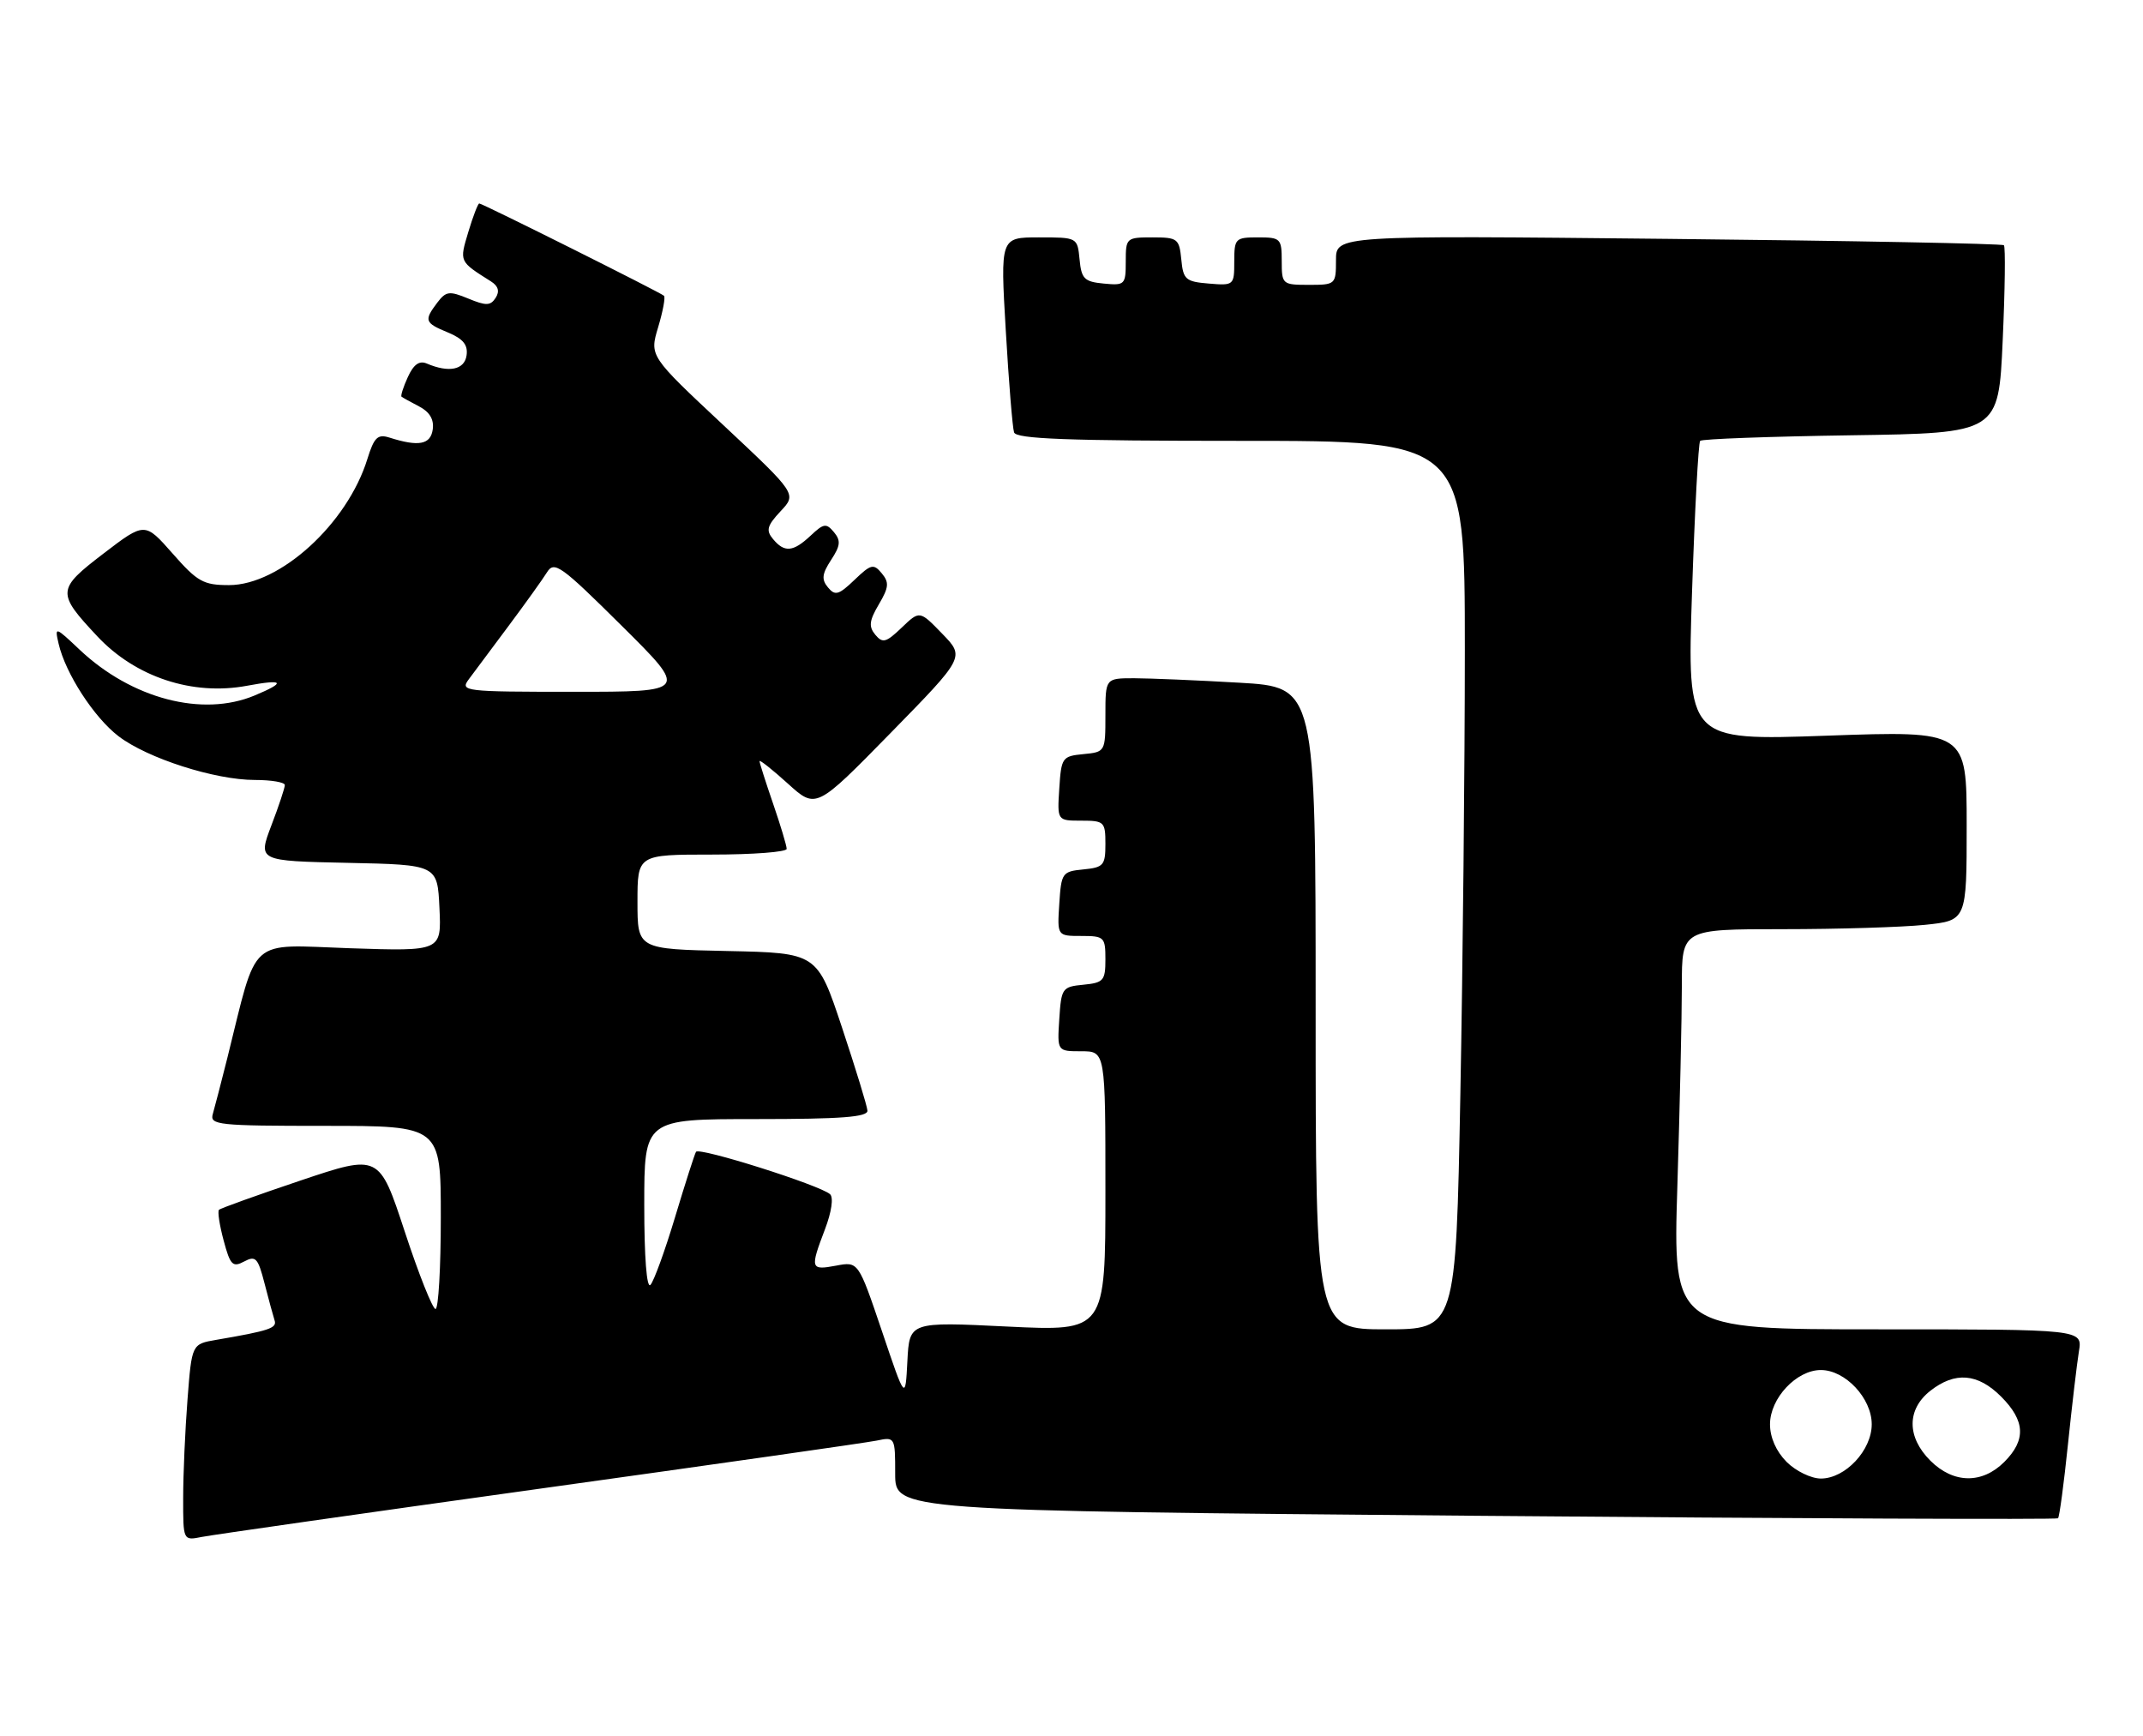 <?xml version="1.0" encoding="UTF-8" standalone="no"?>
<!DOCTYPE svg PUBLIC "-//W3C//DTD SVG 1.1//EN" "http://www.w3.org/Graphics/SVG/1.1/DTD/svg11.dtd" >
<svg xmlns="http://www.w3.org/2000/svg" xmlns:xlink="http://www.w3.org/1999/xlink" version="1.1" viewBox="0 0 316 256">
 <g >
 <path fill="currentColor"
d=" M 79.50 219.51 C 105.35 215.91 127.74 212.72 129.25 212.41 C 131.98 211.84 132.00 211.88 132.00 217.29 C 132.00 222.74 132.00 222.74 217.55 223.49 C 264.60 223.90 303.27 224.06 303.47 223.86 C 303.68 223.65 304.33 218.77 304.93 212.99 C 305.53 207.22 306.26 201.04 306.55 199.25 C 307.09 196.00 307.09 196.00 276.89 196.00 C 246.68 196.00 246.68 196.00 247.34 174.84 C 247.70 163.20 248.00 149.93 248.00 145.34 C 248.00 137.00 248.00 137.00 262.85 137.00 C 271.02 137.00 280.47 136.71 283.85 136.36 C 290.00 135.72 290.00 135.72 290.00 121.73 C 290.00 107.74 290.00 107.74 269.39 108.47 C 248.77 109.20 248.77 109.20 249.50 87.35 C 249.90 75.33 250.44 65.28 250.70 65.00 C 250.95 64.72 260.96 64.36 272.93 64.18 C 294.70 63.86 294.70 63.86 295.31 50.23 C 295.65 42.73 295.73 36.40 295.49 36.16 C 295.25 35.92 272.99 35.50 246.03 35.22 C 197.00 34.71 197.00 34.71 197.00 38.36 C 197.00 41.94 196.93 42.00 193.00 42.00 C 189.10 42.00 189.00 41.92 189.00 38.50 C 189.00 35.17 188.83 35.00 185.50 35.00 C 182.16 35.00 182.00 35.16 182.00 38.56 C 182.00 42.06 181.94 42.12 178.25 41.81 C 174.83 41.53 174.47 41.22 174.19 38.25 C 173.89 35.19 173.65 35.00 169.94 35.00 C 166.09 35.00 166.00 35.08 166.00 38.56 C 166.00 41.98 165.87 42.11 162.75 41.81 C 159.89 41.54 159.46 41.11 159.19 38.25 C 158.87 35.00 158.87 35.00 153.19 35.00 C 147.50 35.00 147.50 35.00 148.31 48.75 C 148.75 56.31 149.30 63.06 149.53 63.75 C 149.84 64.72 157.43 65.00 182.97 65.00 C 216.00 65.00 216.00 65.00 216.00 95.84 C 216.00 112.80 215.70 142.27 215.34 161.34 C 214.68 196.00 214.68 196.00 204.34 196.00 C 194.00 196.00 194.00 196.00 194.00 148.65 C 194.00 101.31 194.00 101.31 182.75 100.66 C 176.56 100.30 169.59 100.01 167.25 100.00 C 163.00 100.00 163.00 100.00 163.00 105.44 C 163.00 110.84 162.98 110.88 159.75 111.19 C 156.63 111.49 156.49 111.70 156.20 116.25 C 155.89 121.00 155.89 121.00 159.45 121.00 C 162.83 121.00 163.00 121.17 163.00 124.44 C 163.00 127.58 162.73 127.90 159.75 128.19 C 156.63 128.49 156.49 128.70 156.20 133.25 C 155.89 138.00 155.89 138.00 159.45 138.00 C 162.83 138.00 163.00 138.17 163.00 141.44 C 163.00 144.58 162.73 144.90 159.75 145.19 C 156.63 145.49 156.49 145.70 156.20 150.25 C 155.89 155.00 155.89 155.00 159.45 155.00 C 163.00 155.00 163.00 155.00 163.00 175.64 C 163.00 196.29 163.00 196.29 148.55 195.59 C 134.10 194.88 134.10 194.88 133.80 200.69 C 133.50 206.50 133.50 206.50 130.04 196.24 C 126.57 185.99 126.57 185.99 123.29 186.61 C 119.50 187.32 119.43 187.07 121.65 181.24 C 122.62 178.69 122.93 176.57 122.40 176.08 C 120.94 174.75 103.06 169.09 102.63 169.83 C 102.41 170.20 101.02 174.55 99.53 179.50 C 98.04 184.45 96.41 188.93 95.91 189.45 C 95.36 190.02 95.00 185.38 95.00 177.70 C 95.00 165.00 95.00 165.00 111.50 165.00 C 124.08 165.00 127.98 164.70 127.91 163.75 C 127.86 163.06 126.17 157.55 124.16 151.50 C 120.50 140.50 120.50 140.50 107.25 140.22 C 94.00 139.94 94.00 139.94 94.00 132.97 C 94.00 126.00 94.00 126.00 105.00 126.00 C 111.05 126.00 116.00 125.62 116.00 125.16 C 116.00 124.69 115.10 121.70 114.00 118.50 C 112.90 115.30 112.00 112.48 112.00 112.23 C 112.00 111.97 113.88 113.46 116.17 115.53 C 120.33 119.30 120.33 119.30 131.31 108.09 C 142.28 96.88 142.28 96.88 138.94 93.44 C 135.61 90.00 135.61 90.00 132.96 92.54 C 130.65 94.75 130.15 94.88 129.07 93.59 C 128.07 92.38 128.17 91.52 129.59 89.11 C 131.07 86.60 131.14 85.88 130.02 84.53 C 128.82 83.08 128.43 83.17 126.00 85.50 C 123.68 87.72 123.14 87.88 122.09 86.61 C 121.11 85.43 121.21 84.62 122.55 82.56 C 123.93 80.46 124.01 79.71 122.97 78.46 C 121.84 77.11 121.46 77.16 119.54 78.97 C 116.95 81.40 115.67 81.51 113.98 79.47 C 112.92 78.20 113.11 77.51 115.10 75.38 C 117.50 72.83 117.50 72.83 106.64 62.66 C 95.77 52.49 95.77 52.49 97.05 48.24 C 97.75 45.90 98.14 43.82 97.91 43.61 C 97.37 43.11 71.13 30.00 70.67 30.00 C 70.48 30.00 69.75 31.89 69.06 34.19 C 67.73 38.63 67.68 38.51 72.41 41.50 C 73.48 42.18 73.70 42.96 73.09 43.91 C 72.33 45.09 71.68 45.11 69.05 44.02 C 66.26 42.87 65.77 42.93 64.49 44.61 C 62.49 47.26 62.61 47.60 66.05 49.02 C 68.29 49.95 69.02 50.85 68.80 52.39 C 68.50 54.53 66.21 55.00 62.93 53.60 C 61.83 53.13 60.99 53.73 60.14 55.59 C 59.47 57.06 59.05 58.36 59.21 58.49 C 59.37 58.62 60.54 59.27 61.81 59.93 C 63.36 60.74 64.02 61.85 63.81 63.32 C 63.49 65.56 61.74 65.89 57.43 64.52 C 55.69 63.97 55.17 64.47 54.17 67.68 C 51.22 77.22 41.28 86.27 33.77 86.27 C 30.00 86.27 29.11 85.78 25.45 81.61 C 21.35 76.96 21.35 76.96 15.23 81.64 C 8.36 86.90 8.33 87.40 14.37 93.84 C 20.00 99.84 28.40 102.61 36.42 101.11 C 41.88 100.09 42.26 100.58 37.53 102.55 C 29.85 105.76 19.42 103.03 11.75 95.80 C 8.12 92.37 8.05 92.35 8.64 94.90 C 9.65 99.29 13.87 105.80 17.49 108.56 C 21.75 111.81 31.70 115.00 37.59 115.00 C 40.02 115.00 42.00 115.34 42.00 115.75 C 42.00 116.16 41.11 118.85 40.01 121.72 C 38.03 126.94 38.03 126.94 51.27 127.22 C 64.50 127.50 64.50 127.50 64.80 133.88 C 65.10 140.26 65.10 140.26 51.57 139.81 C 36.41 139.29 38.05 137.82 33.52 156.00 C 32.62 159.57 31.66 163.29 31.38 164.25 C 30.90 165.87 32.15 166.00 47.93 166.00 C 65.00 166.00 65.00 166.00 65.00 179.50 C 65.00 186.93 64.65 193.00 64.22 193.00 C 63.79 193.00 61.74 187.86 59.68 181.58 C 55.92 170.16 55.92 170.16 44.31 174.06 C 37.93 176.21 32.52 178.15 32.29 178.38 C 32.06 178.61 32.37 180.65 32.98 182.91 C 33.95 186.54 34.31 186.90 36.00 186.00 C 37.70 185.09 38.04 185.46 39.01 189.24 C 39.61 191.58 40.28 194.03 40.49 194.68 C 40.87 195.82 39.72 196.21 31.89 197.55 C 28.28 198.17 28.28 198.17 27.65 206.33 C 27.30 210.83 27.01 217.35 27.01 220.83 C 27.00 227.16 27.00 227.16 29.75 226.61 C 31.26 226.31 53.65 223.11 79.50 219.51 Z  M 263.45 215.55 C 261.91 214.00 261.00 211.95 261.00 210.00 C 261.00 206.16 264.90 202.00 268.50 202.00 C 272.10 202.00 276.00 206.16 276.00 210.00 C 276.00 213.84 272.10 218.00 268.50 218.00 C 267.07 218.00 264.80 216.90 263.45 215.55 Z  M 284.64 215.36 C 281.16 211.88 281.16 207.81 284.63 205.07 C 288.29 202.20 291.63 202.47 295.08 205.92 C 298.64 209.49 298.78 212.31 295.55 215.55 C 292.27 218.83 288.03 218.75 284.64 215.36 Z  M 69.13 100.15 C 69.88 99.14 72.53 95.59 75.00 92.28 C 77.47 88.97 80.02 85.41 80.66 84.38 C 81.73 82.67 82.70 83.36 91.66 92.25 C 101.49 102.00 101.49 102.00 84.62 102.00 C 68.39 102.00 67.81 101.93 69.13 100.15 Z "/>
</g>
</svg>
